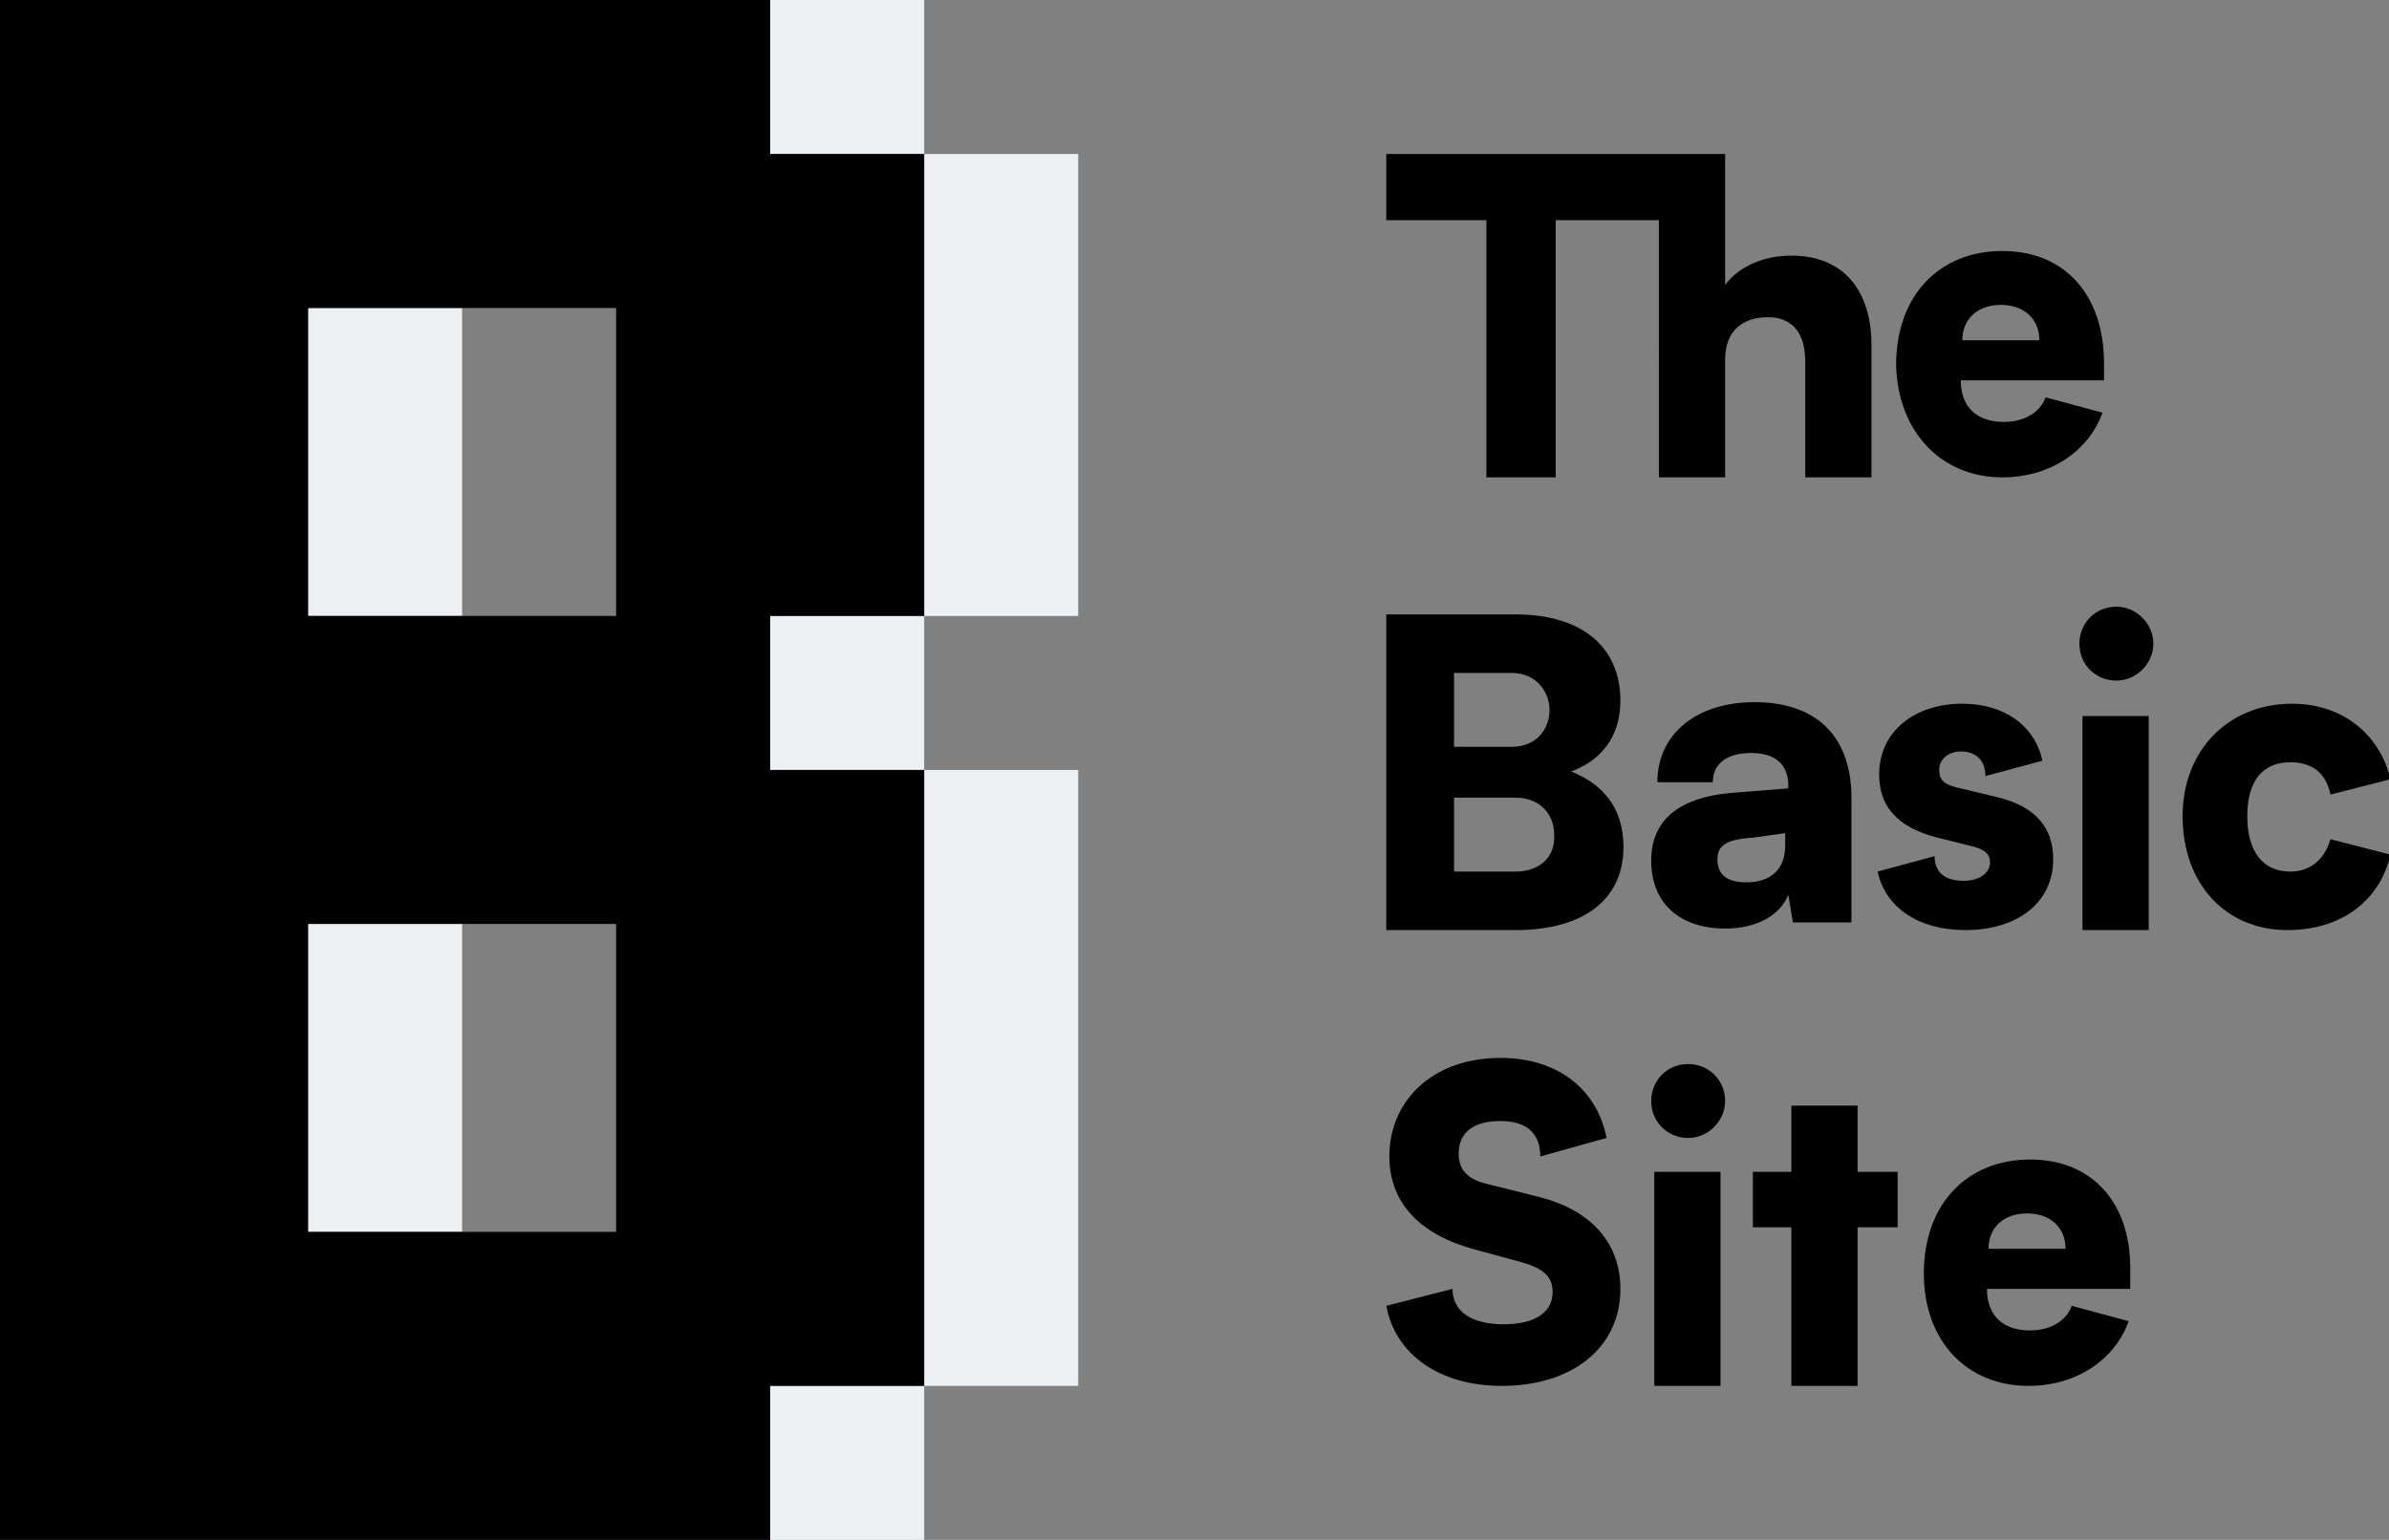 <?xml version="1.0" encoding="utf-8"?>
<!-- Generator: Adobe Illustrator 25.0.1, SVG Export Plug-In . SVG Version: 6.00 Build 0)  -->
<svg version="1.1" id="tbs-logo" xmlns="http://www.w3.org/2000/svg" xmlns:xlink="http://www.w3.org/1999/xlink" x="0px" y="0px"
	 viewBox="0 0 155.1 100" style="enable-background:new 0 0 155.1 100;" xml:space="preserve">
<rect x="0" y="0" width="155.1" height="100" fill="#808080" stroke="none"/>
<style type="text/css">
	.st0{fill:#EDF0F2;}
</style>
<g id="color-2">
	<polygon class="st0" points="60,10 60,20 60,30 60,40 70,40 70,10 	"/>
	<rect x="50" class="st0" width="10" height="10"/>
	<polygon class="st0" points="20,30 20,40 30,40 30,20 20,20 	"/>
	<polygon class="st0" points="20,70 20,80 30,80 30,60 20,60 	"/>
	<rect x="50" y="40" class="st0" width="10" height="10"/>
	<rect x="50" y="90" class="st0" width="10" height="10"/>
	<rect x="60" y="50" class="st0" width="10" height="40"/>
</g>
<g id="color-1">
	<path d="M50,10V0H0v100h50V90h10V50H50V40h10V10H50z M40,80H20V60h20V80z M20,40V20h20v20H20z"/>
	<g>
		<path d="M102,50.1c1.9-0.7,3.2-2.2,3.2-4.6c0-3.4-2.4-5.6-6.8-5.6H90v20.5h8.4c4.3,0,7-1.9,7-5.4C105.4,52.4,104,50.9,102,50.1z
			 M94.4,43.7h3.7c1.8,0,2.5,1.4,2.5,2.4c0,1.1-0.7,2.4-2.5,2.4h-3.7V43.7z M98.4,56.6h-4v-4.8h4c1.5,0,2.5,1,2.5,2.4
			C101,55.7,99.9,56.6,98.4,56.6z"/>
		<path d="M112.3,51.5c-3.1,0.3-5.1,1.6-5.1,4.4c0,2.7,1.8,4.4,4.8,4.4c2.1,0,3.6-0.9,4.1-2.2l0.3,1.8h3.8v-8.1c0-3.7-2-6.2-6.3-6.2
			c-3.8,0-6.3,2.1-6.3,5.2h3.6c0-1.2,0.9-1.9,2.5-1.9c1.5,0,2.4,0.7,2.4,2.1v0.2L112.3,51.5z M115.9,54.1v0.8c0,2.2-1.8,2.4-2.5,2.4
			c-1.3,0-1.9-0.5-1.9-1.5c0-0.9,0.6-1.3,2.3-1.4L115.9,54.1z"/>
		<path d="M127.5,57.2c-1.3,0-1.9-0.6-1.9-1.6l-3.7,1c0.5,2.3,2.6,3.8,5.7,3.8c3.4,0,5.7-1.8,5.7-4.6c0-2.1-1.2-3.4-3.5-4l-2.5-0.6
			c-0.9-0.2-1.4-0.4-1.4-1.2c0-0.7,0.6-1.2,1.4-1.2c1,0,1.6,0.6,1.6,1.6l3.7-1c-0.5-2.3-2.5-3.7-5.2-3.7c-3.1,0-5.4,1.8-5.4,4.6
			c0,1.9,1,3.4,3.8,4.1l2.4,0.6c0.7,0.2,1,0.5,1,1C129.2,56.7,128.5,57.2,127.5,57.2z"/>
		<path d="M137.4,39.4c-1.4,0-2.4,1.1-2.4,2.4c0,1.4,1.1,2.4,2.4,2.4c1.3,0,2.4-1.1,2.4-2.4C139.8,40.5,138.7,39.4,137.4,39.4z"/>
		<rect x="135.2" y="46.5" width="4.3" height="13.9"/>
		<path d="M148.7,56.6c-1.8,0-2.8-1.3-2.8-3.6c0-2.3,1-3.5,2.8-3.5c1.3,0,2.3,0.6,2.6,2.1l3.9-1c-0.7-2.9-3.1-4.9-6.4-4.9
			c-4.1,0-7.1,3-7.1,7.3c0,4.4,2.8,7.4,6.8,7.4c3.5,0,6-1.9,6.7-4.9l-3.9-1C150.9,55.9,149.9,56.6,148.7,56.6z"/>
	</g>
	<g>
		<path d="M130,31c3.1,0,5.6-1.7,6.5-4.2l-3.7-1c-0.3,0.9-1.3,1.6-2.7,1.6c-1.8,0-2.8-1-2.8-2.7h9.3v-1.1c0-4.4-2.5-7.3-6.6-7.3
			c-4.1,0-6.9,2.9-6.9,7.4C123.2,28,126,31,130,31z M129.9,19.8c1.5,0,2.5,0.9,2.5,2.3h-5C127.4,20.7,128.4,19.8,129.9,19.8z"/>
		<path d="M96.5,31h4.5V14.3h6.5h0.2V31h4.3v-7.6c0-2.6,2-2.8,2.8-2.8c0.7,0,2.4,0.2,2.4,2.9V31h4.3v-8.6c0-3.4-1.7-5.8-5.2-5.8
			c-1.8,0-3.4,0.7-4.3,1.9V10h-1.8h-2.6h-0.2H90v4.3h6.5V31z"/>
	</g>
	<g>
		<path d="M99.8,77.7l-3.2-0.8c-1.3-0.3-1.9-0.9-1.9-2c0-1.3,0.9-2.1,2.7-2.1c1.6,0,2.6,0.7,2.6,2.3l4.3-1.2
			c-0.6-3.1-3.1-5.2-6.9-5.2c-4.3,0-7.2,2.7-7.2,6.4c0,2.6,1.5,4.9,5.4,6l3.3,0.9c1.3,0.4,1.9,0.9,1.9,1.9c0,1.3-1.1,2.1-3.2,2.1
			c-2,0-3.3-0.8-3.3-2.3L90,84.8c0.6,3.2,3.5,5.2,7.5,5.2c4.6,0,7.7-2.5,7.7-6.3C105.2,80.9,103.5,78.6,99.8,77.7z"/>
		<rect x="107.4" y="76.1" width="4.3" height="13.9"/>
		<path d="M109.6,69.1c-1.4,0-2.4,1.1-2.4,2.4c0,1.4,1.1,2.4,2.4,2.4c1.3,0,2.4-1.1,2.4-2.4C112,70.1,110.9,69.1,109.6,69.1z"/>
		<polygon points="120.6,71.8 116.3,71.8 116.3,76.1 113.8,76.1 113.8,79.7 116.3,79.7 116.3,90 120.6,90 120.6,79.7 123.2,79.7 
			123.2,76.1 120.6,76.1 		"/>
		<path d="M131.8,75.3c-4.1,0-6.9,2.9-6.9,7.4c0,4.4,2.8,7.3,6.8,7.3c3.1,0,5.6-1.7,6.5-4.2l-3.7-1c-0.3,0.9-1.3,1.6-2.7,1.6
			c-1.8,0-2.8-1-2.8-2.7h9.3v-1.1C138.4,78.2,135.9,75.3,131.8,75.3z M129.1,81.1c0-1.4,1-2.3,2.5-2.3c1.5,0,2.5,0.9,2.5,2.3H129.1z
			"/>
	</g>
</g>
</svg>
